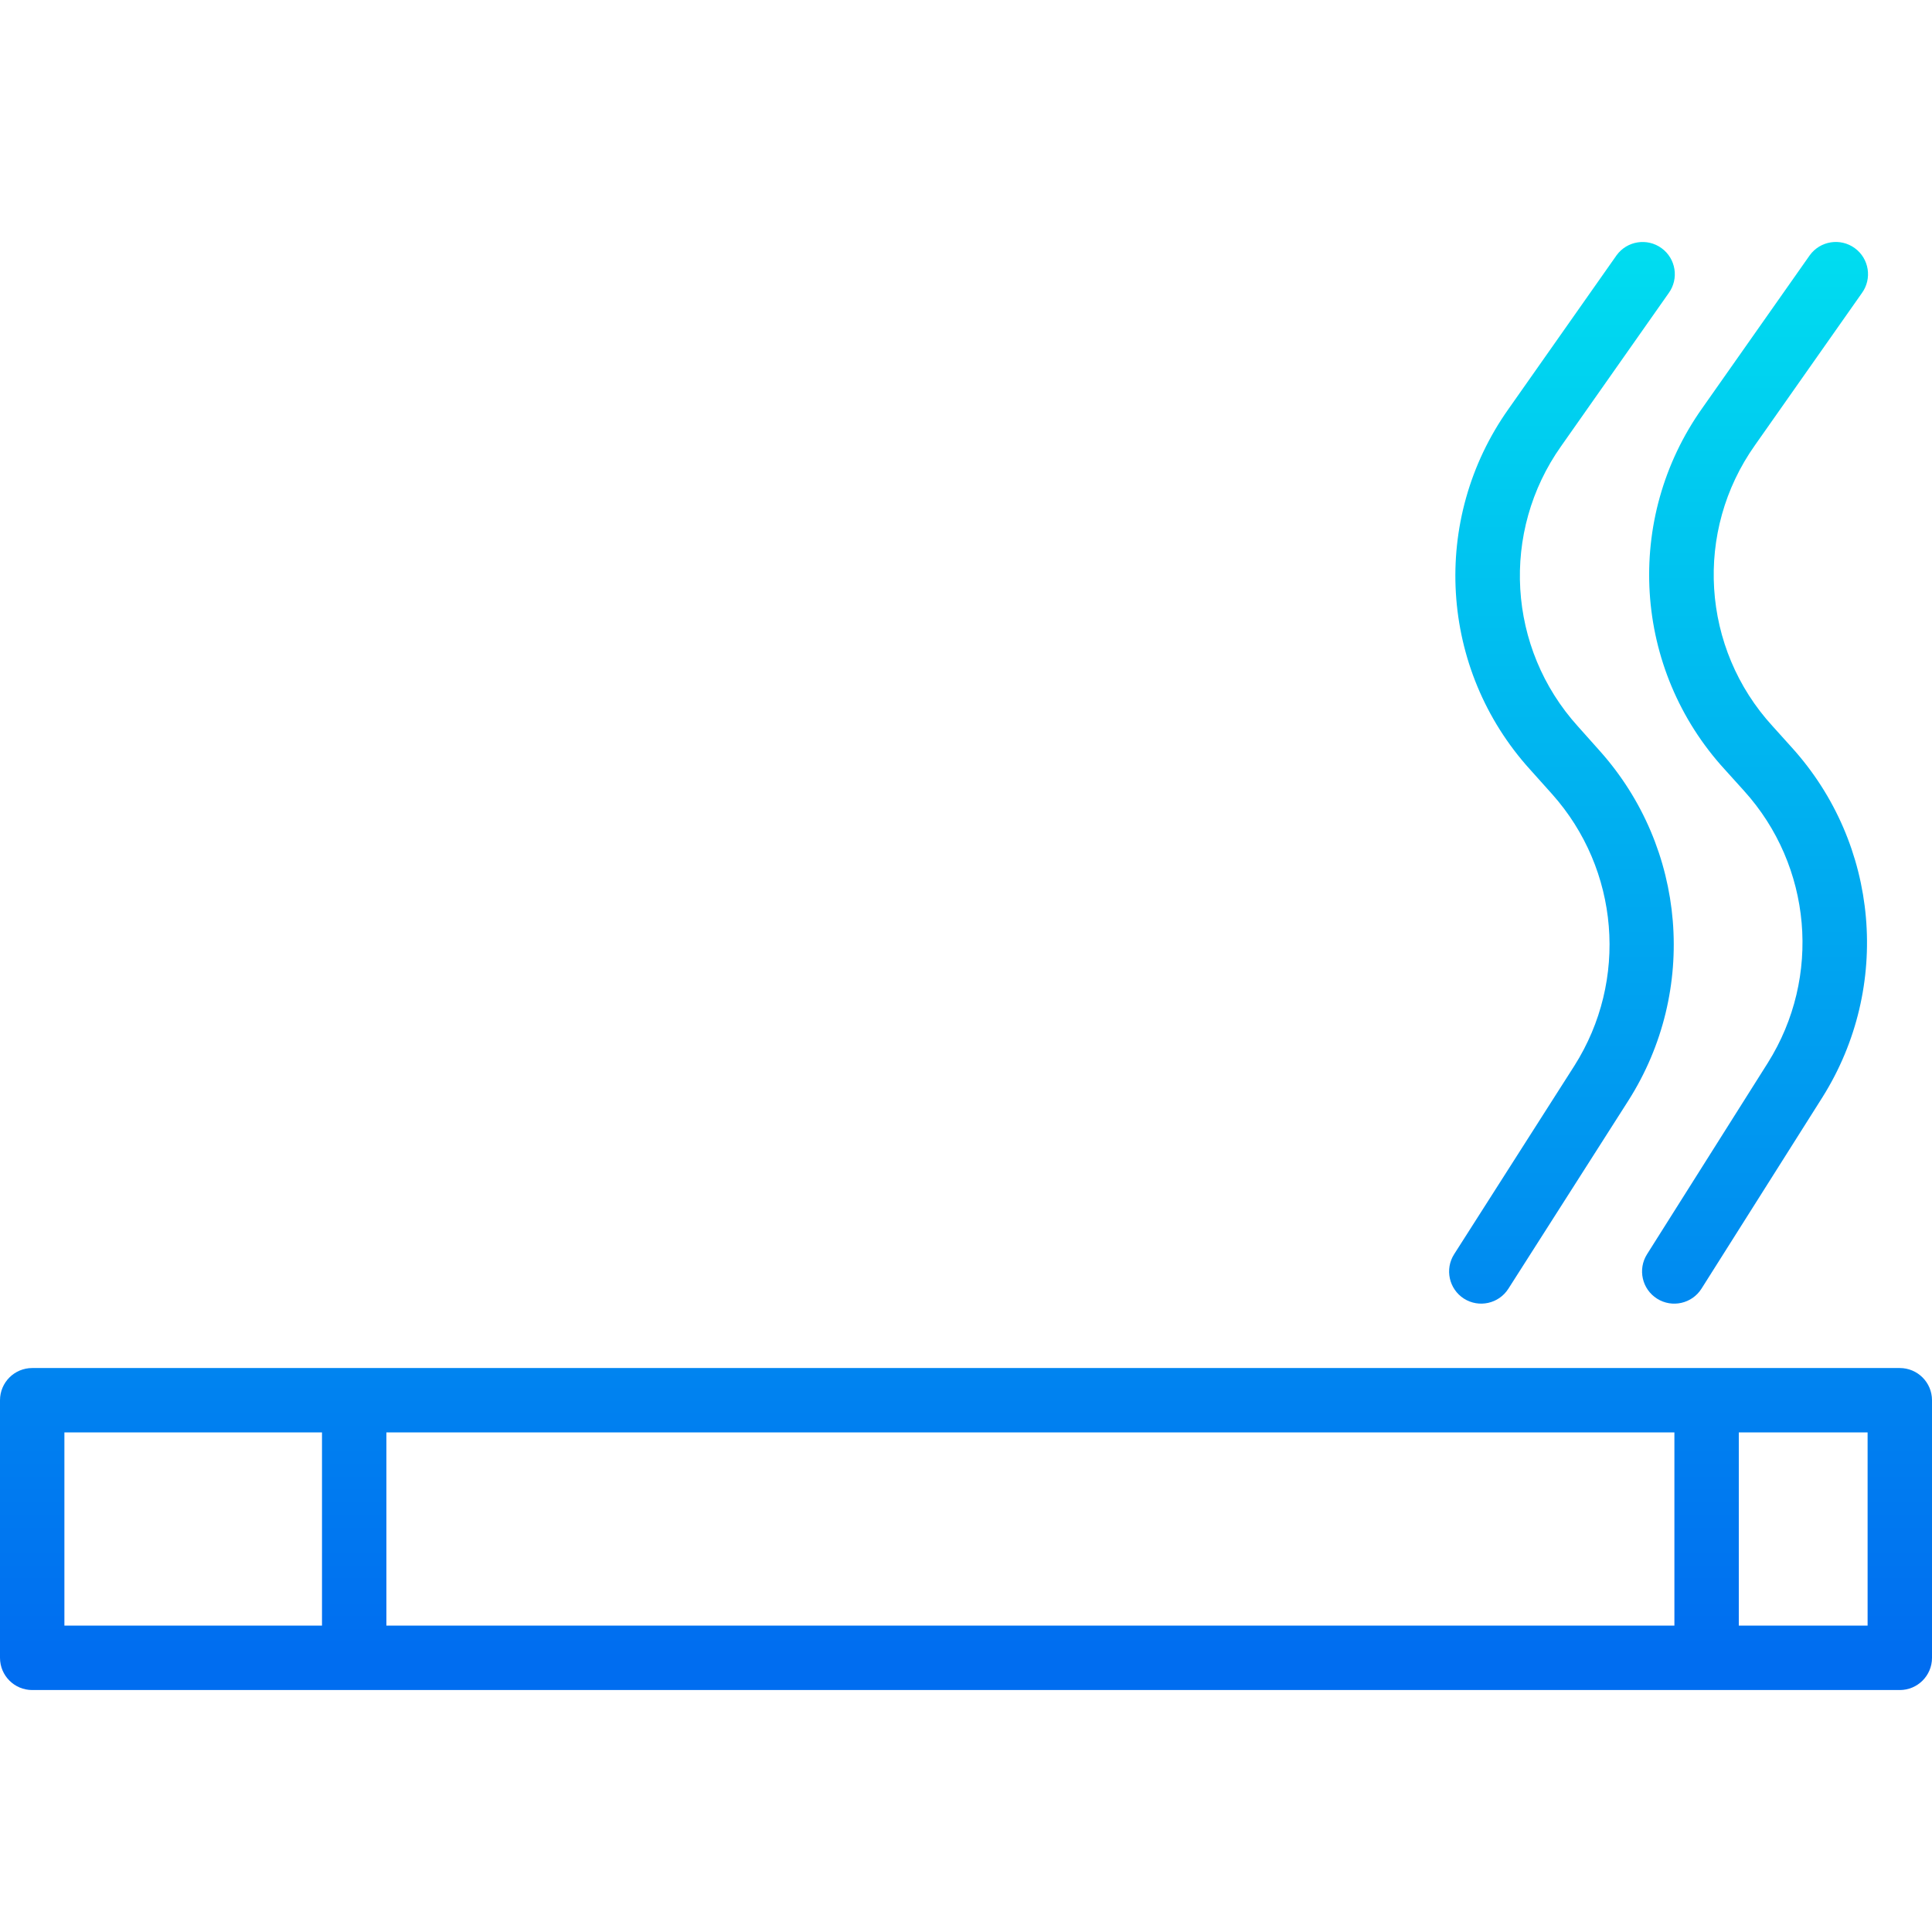 <?xml version="1.0" encoding="iso-8859-1"?>
<!-- Generator: Adobe Illustrator 19.0.0, SVG Export Plug-In . SVG Version: 6.00 Build 0)  -->
<svg version="1.1" id="Capa_1" xmlns="http://www.w3.org/2000/svg" xmlns:xlink="http://www.w3.org/1999/xlink" x="0px" y="0px"
	 viewBox="0 0 480 480" style="enable-background:new 0 0 480 480;" xml:space="preserve">
<linearGradient id="SVGID_1_" gradientUnits="userSpaceOnUse" x1="-26.875" y1="552.429" x2="-26.875" y2="600.404" gradientTransform="matrix(8 0 0 -8 455 4831.956)">
	<stop  offset="0" style="stop-color:#006DF0"/>
	<stop  offset="1" style="stop-color:#00E7F0"/>
</linearGradient>
<path style="fill:url(#SVGID_1_);" d="M472,339.884H8c-4.418,0-8,3.582-8,8v64c0,4.418,3.582,8,8,8h464c4.418,0,8-3.582,8-8v-64
	C480,343.466,476.418,339.884,472,339.884z M416,355.884v48H96v-48H416z M16,403.884v-48h64v48H16z M464,403.884h-32v-48h32V403.884
	z"/>
<g>
	
		<linearGradient id="SVGID_2_" gradientUnits="userSpaceOnUse" x1="-8.367" y1="552.429" x2="-8.367" y2="600.404" gradientTransform="matrix(8 0 0 -8 455 4831.956)">
		<stop  offset="0" style="stop-color:#006DF0"/>
		<stop  offset="1" style="stop-color:#00E7F0"/>
	</linearGradient>
	<path style="fill:url(#SVGID_2_);" d="M363.696,322.628c3.724,2.377,8.671,1.285,11.048-2.439c0,0,0,0,0-0.001l29.848-46.792
		c17.313-27.272,14.409-62.725-7.112-86.816l-5.48-6.144c-17.508-19.369-19.227-48.294-4.136-69.6l26.712-38.008
		c2.598-3.574,1.806-8.577-1.768-11.175c-3.574-2.598-8.577-1.806-11.175,1.768c-0.05,0.068-0.098,0.137-0.145,0.207l-26.72,38.008
		c-19.408,27.397-17.193,64.595,5.328,89.496l5.504,6.144c16.741,18.734,19.005,46.306,5.544,67.52l-29.856,46.792
		C358.91,315.303,359.987,320.241,363.696,322.628z"/>
	
		<linearGradient id="SVGID_3_" gradientUnits="userSpaceOnUse" x1="-2.371" y1="552.429" x2="-2.371" y2="600.404" gradientTransform="matrix(8 0 0 -8 455 4831.956)">
		<stop  offset="0" style="stop-color:#006DF0"/>
		<stop  offset="1" style="stop-color:#00E7F0"/>
	</linearGradient>
	<path style="fill:url(#SVGID_3_);" d="M428.52,191.18l4.8,5.32c16.867,18.654,19.279,46.247,5.904,67.544L409.2,311.612
		c-2.359,3.738-1.242,8.681,2.496,11.04s8.681,1.242,11.04-2.496L452.8,272.58c17.189-27.382,14.085-62.852-7.6-86.832l-4.8-5.328
		c-17.732-19.346-19.548-48.447-4.36-69.848l26.536-37.752c2.598-3.574,1.806-8.577-1.768-11.175
		c-3.574-2.598-8.577-1.806-11.175,1.768c-0.05,0.068-0.098,0.137-0.145,0.207l-26.544,37.752
		C403.413,128.883,405.736,166.296,428.52,191.18L428.52,191.18z"/>
</g>
<g>
</g>
<g>
</g>
<g>
</g>
<g>
</g>
<g>
</g>
<g>
</g>
<g>
</g>
<g>
</g>
<g>
</g>
<g>
</g>
<g>
</g>
<g>
</g>
<g>
</g>
<g>
</g>
<g>
</g>
</svg>
